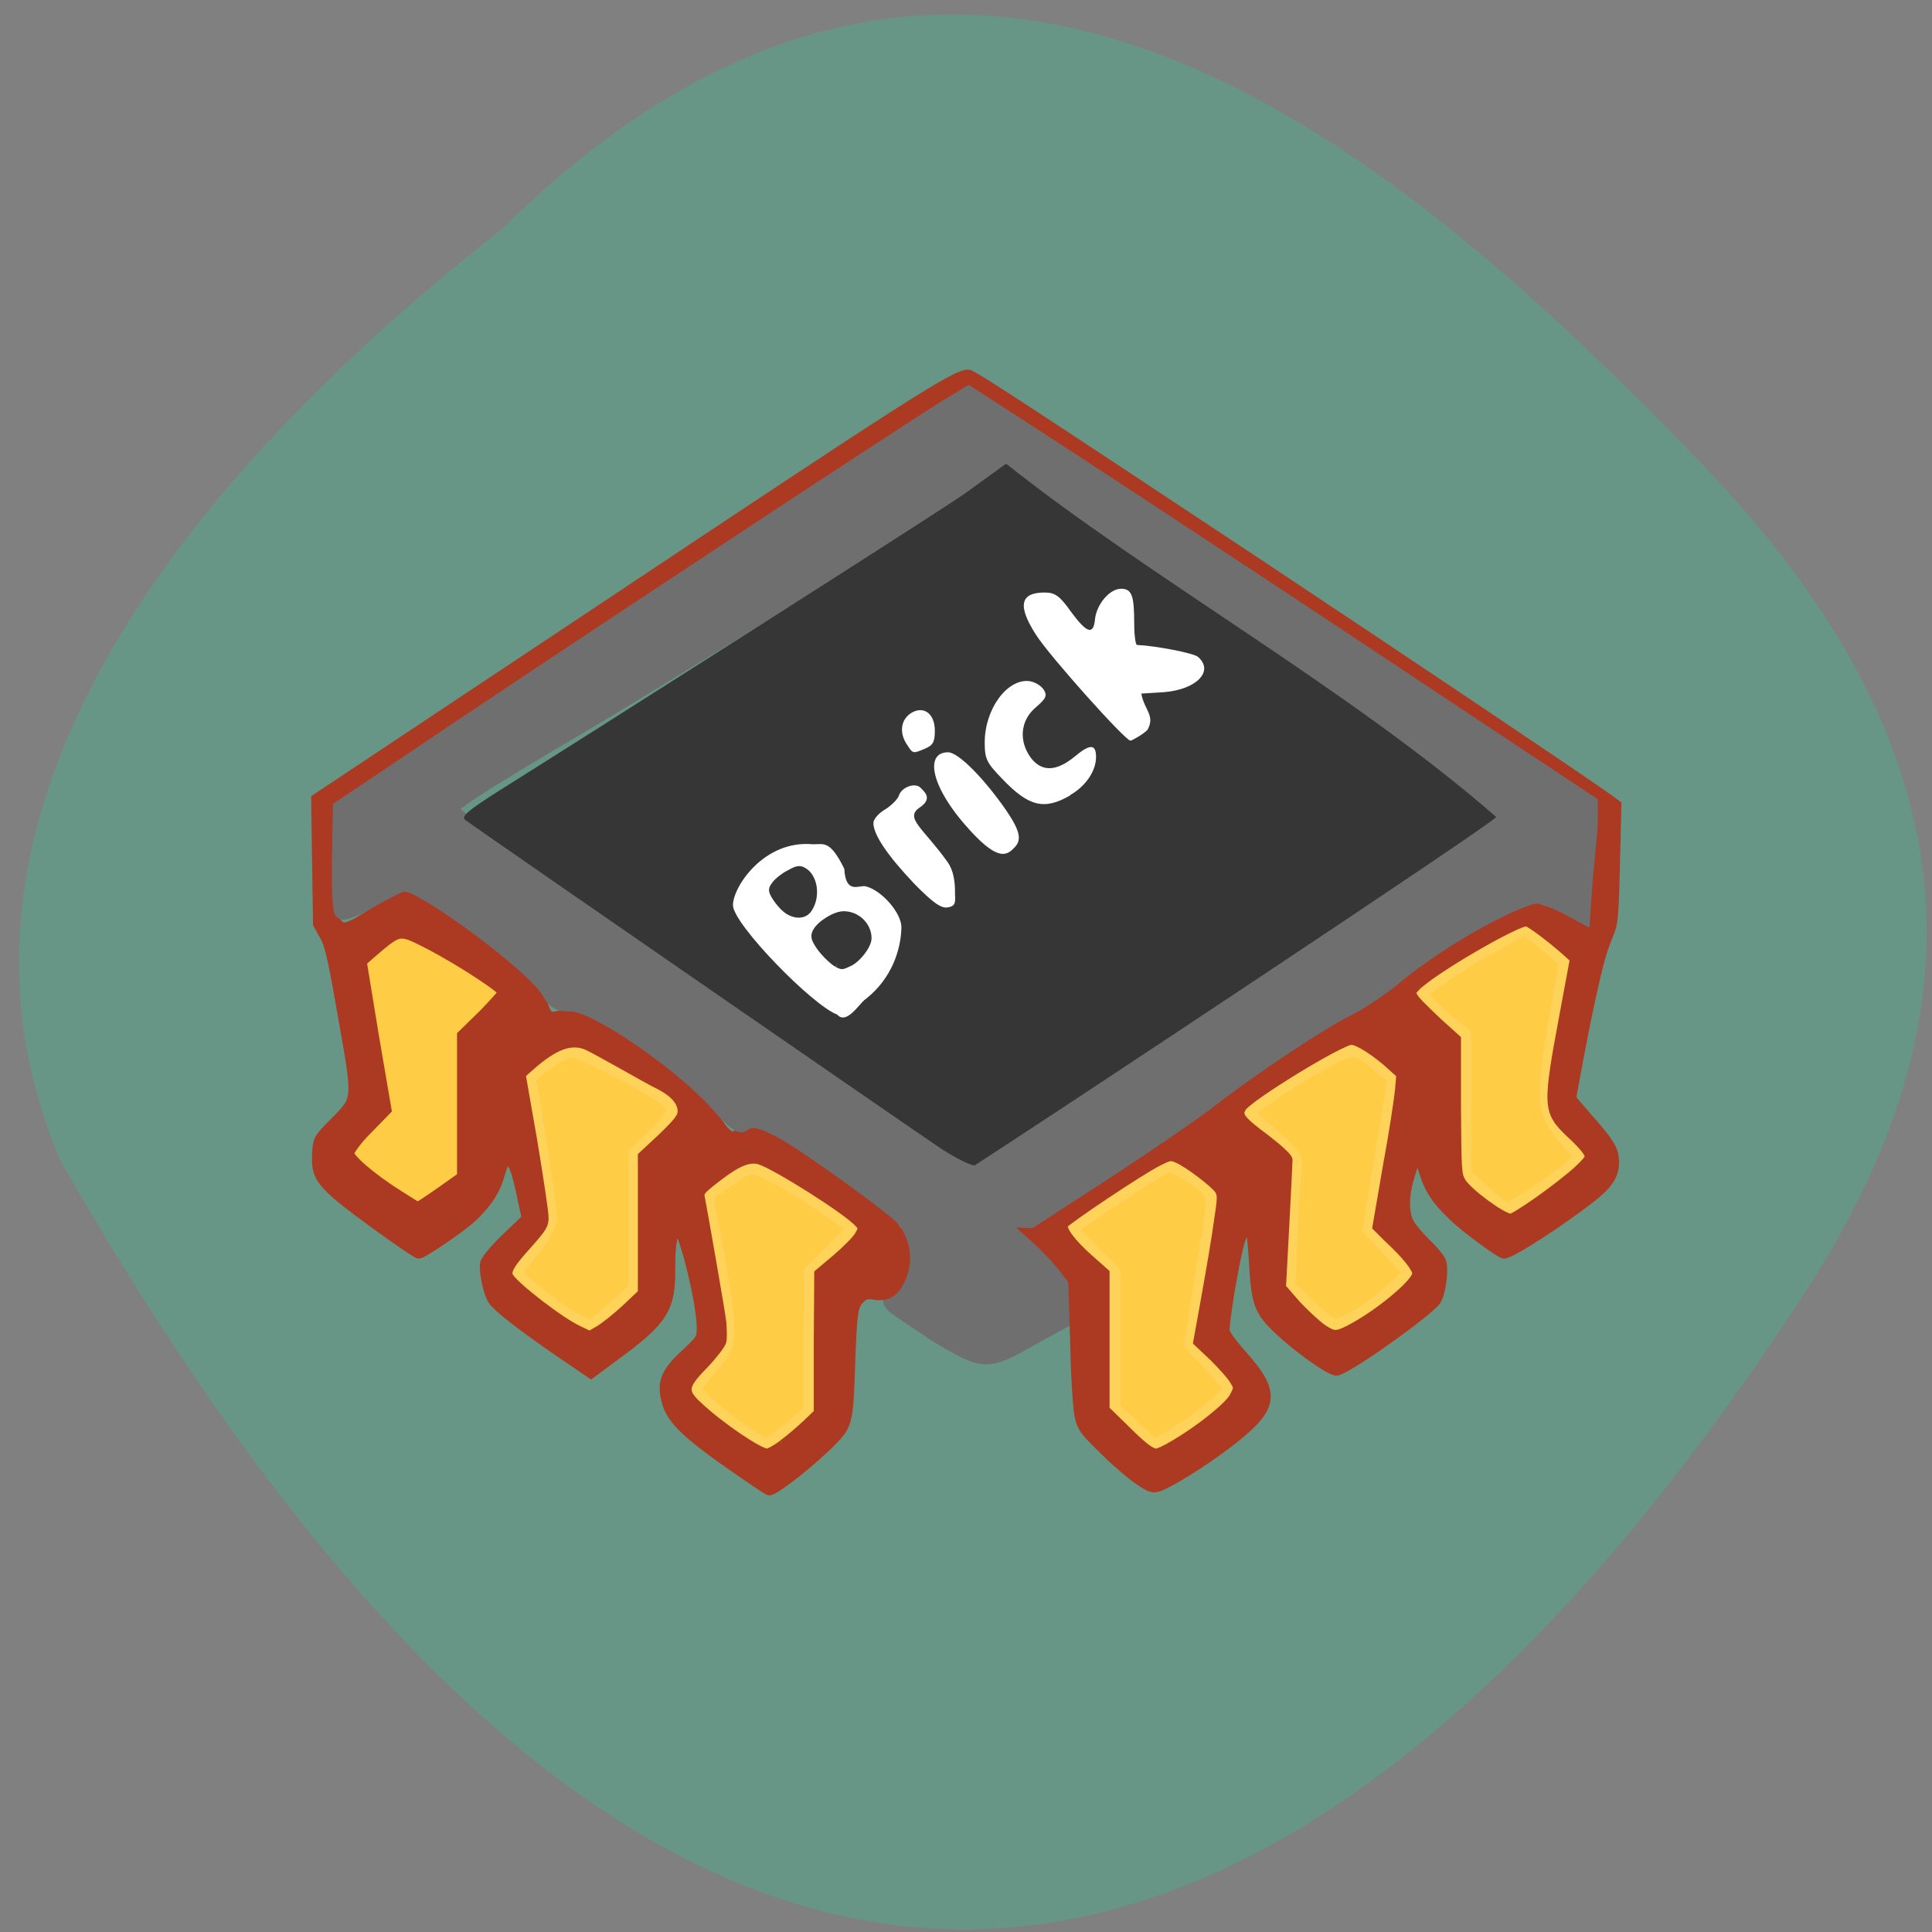 <svg xmlns="http://www.w3.org/2000/svg" viewBox="0 0 16 16"><rect x="0" y="0" width="16" height="16" fill="#808080" stroke="none"/><path d="m 4.164 1.891 c 3.695 -3.652 7.105 -0.977 9.91 1.93 c 2.281 2.363 2.383 4.559 0.871 6.887 c -3.949 6.074 -9.08 8.324 -14.445 -1.098 c -1.324 -3.105 1.469 -5.996 3.664 -7.719" fill="#689686"/><g stroke-width="2.037" transform="scale(0.062)"><g fill="#ffcc45"><path d="m 53.13 160 c -3.875 -2.438 -6.875 -5.063 -6.875 -5.938 c 0 -0.438 1.125 -2 2.5 -3.375 l 2.5 -2.563 l -1.688 -9.875 l -1.625 -9.938 l 1.5 -1.313 c 3.938 -3.375 3.875 -3.313 8.375 -1 c 4.563 2.438 9.813 5.938 9.813 6.5 c 0 0.25 -1.25 1.625 -2.75 3.188 l -2.813 2.75 v 18.938 l -3 2.125 c -1.688 1.188 -3.125 2.125 -3.25 2.125 c -0.125 0 -1.313 -0.75 -2.688 -1.625" stroke="#ac3921"/><g stroke="#ffd25a"><path d="m 77.06 176.56 c -2.063 -1.125 -6.375 -4.375 -7.5 -5.625 c -0.875 -1 -0.875 -1.125 1.438 -3.938 c 1.438 -1.75 2.313 -3.375 2.375 -4.25 c 0 -0.75 -0.625 -5.375 -1.375 -10.188 l -1.438 -8.75 l 1.438 -1.188 c 2.063 -1.625 3.438 -2.375 4.5 -2.375 c 1 0 9.438 4.313 12.13 6.188 c 0.813 0.563 1.438 1.375 1.438 1.875 c 0 0.438 -1.125 2 -2.563 3.375 l -2.563 2.5 v 18.06 l -2.875 2.563 c -1.625 1.438 -3.063 2.563 -3.188 2.563 c -0.125 0 -0.938 -0.375 -1.813 -0.813"/><path d="m 99.19 191.31 c -2.75 -1.813 -6.563 -5.188 -6.563 -5.75 c 0 -0.188 1 -1.563 2.25 -3 c 2.813 -3.313 2.813 -3.5 0.875 -14.75 l -1.5 -8.25 l 2.375 -1.688 c 3.375 -2.438 3.75 -2.5 6.813 -0.875 c 3.5 1.813 10.563 6.563 10.563 7.06 c 0 0.188 -1.25 1.625 -2.813 3.125 l -2.813 2.813 v 18.563 l -2.813 2.313 c -1.563 1.25 -3 2.313 -3.188 2.313 c -0.188 0 -1.625 -0.813 -3.188 -1.875"/><path d="m 151.31 190.63 l -2.688 -2.438 v -18.19 l -2.813 -2.813 c -1.563 -1.5 -2.813 -2.875 -2.813 -3.063 c 0 -0.438 12.5 -8.625 13.188 -8.625 c 0.813 0 4.188 2.188 5.313 3.375 c 0.813 1 0.813 1.5 -0.75 10.813 l -1.563 9.813 l 1.75 1.875 c 3.813 4.125 3.75 4 2.625 5.25 c -1.688 1.938 -8.563 6.625 -9.438 6.563 c -0.063 -0.063 -1.375 -1.188 -2.813 -2.563"/><path d="m 174.88 174.63 l -2.875 -2.813 l 0.313 -7 c 0.125 -3.875 0.375 -7.75 0.563 -8.625 c 0.188 -1.438 -0.125 -1.875 -3.188 -4.625 l -3.375 -3 l 2.5 -1.813 c 1.375 -1 4.5 -3 7 -4.438 c 5.063 -2.875 5.188 -2.875 8.875 0.313 l 1.688 1.438 l -1.688 10 l -1.625 10.06 l 2.625 2.813 c 1.438 1.5 2.625 2.875 2.625 3 c 0 0.563 -3.875 4 -6.06 5.375 c -3.875 2.438 -4.125 2.438 -7.375 -0.688"/><path d="m 198.06 159.25 l -2.563 -2.313 v -18.625 l -2.813 -2.375 c -1.563 -1.313 -2.813 -2.75 -2.813 -3.125 c 0 -0.75 4.813 -4.063 10.313 -7.06 l 3.438 -1.938 l 2.813 2.188 c 1.5 1.125 2.75 2.375 2.75 2.688 c 0 0.313 -0.563 3.688 -1.25 7.438 c -2 11 -1.813 12.688 2 16.75 l 1.563 1.688 l -1.75 1.5 c -2.688 2.25 -7.688 5.563 -8.438 5.563 c -0.375 0 -1.813 -1.063 -3.25 -2.375"/></g></g><path d="m 120.13 172.5 c 1.063 -1.125 1.25 -1.813 1.25 -4.813 v -3.5 h 14.375 l 3.375 3.5 c 3.25 3.375 3.375 3.625 3.375 5.938 v 2.5 l -4.438 2.438 c -6.375 3.625 -6.5 3.563 -13.12 -0.375 c -6.938 -4.75 -6.688 -3.938 -4.813 -5.688" fill="#6f6f6f" stroke="#6f6f6f"/></g><path d="m 99.94 197.31 c -8.313 -5.688 -10.375 -7.625 -11 -10.375 c -0.563 -2.313 0 -3.688 2.5 -6 c 2.188 -2.063 2.25 -2.063 2.25 -3.688 c 0 -3.063 -2.313 -12.563 -3.063 -12.813 c -0.75 -0.25 -1.063 1.563 -1.063 5 c 0.063 5.313 -0.938 6.938 -7.25 11.563 l -3.375 2.5 l -4.5 -3.063 c -5.125 -3.563 -7.938 -5.75 -8.625 -6.75 c -0.625 -0.875 -1.25 -3.875 -1.063 -4.938 c 0.125 -0.5 1.25 -1.875 2.875 -3.438 l 2.688 -2.563 l -0.563 -2.625 c -0.75 -3.688 -1.25 -5 -1.875 -5.125 c -0.375 -0.063 -0.625 0.375 -1.063 1.813 c -0.563 2.188 -1.875 4.125 -3.875 5.938 c -1.688 1.5 -6.5 4.75 -7 4.75 c -0.5 -0.063 -8.625 -5.875 -10.875 -7.813 c -2.438 -2.188 -2.875 -3.063 -2.75 -5.563 c 0.125 -1.938 0.125 -2 2.375 -4.25 c 3.188 -3.313 3.125 -2.5 0.813 -15.625 c -1.125 -6.438 -1.563 -8.25 -2.25 -9.375 l -0.813 -1.438 l -0.25 -16.75 l 37.13 -24.688 c 42.19 -28.12 48.25 -32 50 -32 c 0.5 -0.063 9 5.563 39.38 25.688 c 21.625 14.375 41.625 27.813 45.875 30.813 l 1.375 1 l -0.188 7.688 c -0.125 5.875 -0.25 8 -0.625 9 c -0.313 0.75 -0.75 1.875 -1 2.625 c -0.625 1.75 -2 7.875 -3.25 14.563 l -1 5.375 l 2.375 2.75 c 2.813 3.188 3.375 4.125 3.375 5.75 c 0 1.688 -0.75 2.875 -2.938 4.625 c -4.125 3.25 -10.875 7.625 -11.813 7.625 c -0.438 0 -5.25 -3.5 -6.813 -5.063 c -2.188 -2.063 -3.188 -3.563 -3.938 -6 c -0.688 -2.5 -0.875 -2.438 -1.813 0.688 c -0.75 2.375 -0.813 4.75 -0.125 6.125 c 0.25 0.563 1.313 1.813 2.313 2.813 c 1.063 1 2 2.188 2.063 2.563 c 0.313 1.313 -0.125 4.25 -0.75 5.125 c -1.25 1.688 -12.12 9.375 -13.313 9.375 c -0.875 0 -5 -2.938 -7.688 -5.438 c -2.75 -2.625 -3.063 -3.563 -3.375 -9.313 c -0.125 -2 -0.313 -3.813 -0.438 -4.063 c -0.375 -0.625 -0.875 0 -1.375 1.563 c -0.75 2.563 -2.188 11.188 -2 12 c 0.125 0.438 1.188 1.875 2.438 3.25 c 4.563 5.188 4.188 7 -2.563 12.06 c -3 2.25 -7.125 4.813 -8.625 5.375 c -0.875 0.313 -1.125 0.25 -2.813 -0.875 c -1 -0.688 -3.125 -2.5 -4.688 -4.063 c -2.688 -2.625 -2.875 -2.938 -3.25 -4.625 c -0.188 -1.063 -0.5 -5.5 -0.563 -9.938 l -0.25 -8 l -1.375 -1.813 c -0.813 -1 -2.313 -2.625 -3.375 -3.563 l -1.938 -1.75 l 7.563 -5 c 4.188 -2.75 9.625 -6.313 12.13 -7.938 c 2.5 -1.563 5.438 -3.688 6.438 -4.75 c 2.688 -2.625 12.313 -8.813 17.375 -11.125 c 1.313 -0.625 2.938 -1.75 4.438 -3.188 c 4.125 -3.875 16 -11.813 18.313 -12.25 c 0.75 -0.125 1.563 0.188 4.125 1.688 c 3.313 2 4.313 2.313 4.625 1.438 c 0.25 -0.625 0.188 -9.688 -0.063 -13.5 l -0.25 -2.875 l -19.75 -13.06 c -36.19 -24 -62.5 -41.19 -63 -41.19 c -0.625 0 -14.875 9.188 -49 31.875 c -26.375 17.438 -34.19 22.75 -34.813 23.625 c -0.313 0.563 -0.5 2 -0.563 6.438 c -0.125 6.375 0.063 8.188 0.875 9.188 c 0.75 0.938 1.438 0.75 5 -1.563 c 1.625 -1.063 3.188 -2 3.563 -2.063 c 0.875 -0.313 5.438 2.563 12.625 8 c 4.188 3.188 5.625 4.625 6.313 6.563 c 0.625 1.688 0.813 1.75 2.625 1.25 c 1.5 -0.438 2.938 0.125 7.438 3.188 c 7.25 4.875 11.06 8.188 13.313 11.313 c 1.313 1.938 2 2.188 2.875 1.188 c 0.688 -0.688 1.438 -0.813 2.438 -0.25 c 3.625 1.875 15.438 10.125 17.563 12.188 c 2.125 2.188 2.688 5.063 1.5 7.688 c -0.813 1.813 -1.875 2.438 -3.5 2.188 c -1.063 -0.188 -1.375 -0.063 -2 0.563 c -0.875 0.875 -1 1.813 -1.25 9.5 c -0.25 6.938 -0.375 7.313 -2.438 9.438 c -2.625 2.688 -7.625 6.625 -8.375 6.625 c -0.125 0 -1.375 -0.813 -2.813 -1.813 m 4.625 -4.375 c 0.875 -0.625 2.25 -1.813 3.188 -2.688 l 1.563 -1.5 v -9.313 l 0.063 -9.313 l 2.375 -2 c 1.313 -1.125 2.688 -2.5 3 -3.063 c 0.563 -1 0.563 -1.063 0 -1.688 c -1.438 -1.688 -11.188 -7.813 -13.25 -8.438 c -1.5 -0.438 -3.063 0.25 -5.75 2.313 c -2.125 1.625 -2.438 2 -2.25 2.688 c 0.438 2.313 2.688 15.13 2.875 16.688 c 0.063 1 0.125 2.125 0 2.563 c -0.125 0.438 -1.188 1.813 -2.375 3.063 c -2.813 2.875 -2.938 3.625 -0.75 5.625 c 2.938 2.75 8.125 6.25 9.188 6.25 c 0.313 0 1.25 -0.5 2.125 -1.188 m 52.38 0 c 3.5 -2.063 7.375 -5.188 7.938 -6.438 c 0.563 -1.125 0.563 -1.188 -0.063 -2.188 c -0.313 -0.563 -1.563 -1.938 -2.688 -3.063 l -2.125 -2 l 1.125 -6.25 c 0.625 -3.5 1.375 -7.875 1.625 -9.813 c 0.5 -3.188 0.5 -3.625 0.063 -4.313 c -0.625 -0.875 -4.125 -3.563 -5.5 -4.125 c -0.938 -0.438 -1.125 -0.375 -2.625 0.375 c -2.5 1.25 -12.438 7.938 -12.688 8.438 c -0.25 0.75 1.063 2.5 3.375 4.563 l 2.188 1.938 v 18.25 l 2.438 2.375 c 2.625 2.625 3.688 3.438 4.438 3.438 c 0.313 0 1.375 -0.5 2.5 -1.188 m -73.44 -18 l 2.313 -2.188 v -18.313 l 2.688 -2.5 c 2.188 -2.125 2.625 -2.75 2.625 -3.5 c 0 -1.25 -1 -2.438 -2.875 -3.438 c -0.938 -0.438 -3.25 -1.75 -5.25 -2.875 c -2 -1.125 -4.063 -2.25 -4.625 -2.5 c -2.188 -0.875 -4.375 -0.063 -7.688 2.875 l -1.125 1 l 1.563 8.938 c 0.813 4.938 1.5 9.438 1.5 10.125 c 0.063 1 -0.25 1.438 -2 3.438 c -2.5 2.75 -3.125 3.75 -2.688 4.563 c 0.688 1.25 6.813 6 9.25 7.125 l 1.563 0.75 l 1.188 -0.688 c 0.688 -0.375 2.25 -1.625 3.563 -2.813 m 96.75 2.688 c 3.875 -2 9 -6.25 9 -7.5 c 0 -0.75 -1.375 -2.5 -3.875 -4.813 l -1.438 -1.438 l 1.375 -8 c 0.813 -4.375 1.5 -8.938 1.625 -10.188 l 0.188 -2.188 l -1.25 -1.125 c -1.875 -1.75 -4.438 -3.438 -5.375 -3.438 c -1.438 0 -13.688 7.5 -14.625 8.938 c -0.75 1.125 -0.25 1.75 3.188 4.313 c 1.625 1.25 2.938 2.438 2.938 2.75 c 0 0.25 -0.188 4.25 -0.438 8.813 l -0.438 8.25 l 2.063 2.375 c 1.188 1.25 2.75 2.688 3.5 3.188 c 1.438 0.938 1.813 0.938 3.563 0.063 m 25.375 -17.25 c 1.938 -1.375 4.25 -3.188 5.188 -4.063 c 1.563 -1.5 1.625 -1.688 1.313 -2.313 c -0.188 -0.438 -1.25 -1.625 -2.375 -2.625 c -3.125 -3 -3.125 -3.5 -0.75 -16.25 l 1.313 -7.06 l -1.188 -1.063 c -2.063 -1.813 -4.563 -3.688 -5.188 -3.875 c -1.063 -0.313 -12.938 6.563 -14.938 8.75 c -0.625 0.688 -0.625 0.75 -0.125 1.5 c 0.25 0.438 1.688 1.813 3.063 3.125 l 2.563 2.313 v 9 c 0.063 8.563 0.063 9.125 0.688 10.125 c 0.875 1.438 5.5 4.813 6.563 4.813 c 0.25 0.063 2 -1.063 3.875 -2.375 m -145.81 -0.25 l 3.125 -2.375 v -18.75 l 2.5 -2.375 c 2.688 -2.625 3.438 -3.813 2.875 -4.813 c -0.938 -1.75 -13.688 -9.125 -15 -8.688 c -0.813 0.25 -3.188 2 -5.063 3.688 l -1.313 1.188 l 3.375 20 l -2.625 2.438 c -3.25 3.063 -3.375 3.688 -1.125 5.813 c 3.125 2.938 8.125 6.25 9.375 6.25 c 0.375 0 2.125 -1.063 3.875 -2.375" transform="scale(0.062)" fill="#ac3921" stroke="#ac3921" stroke-width="1.254"/><path d="m 161.45 113.24 c 0 13.264 -14.725 24.04 -32.934 24.04 c -18.16 0 -32.881 -10.774 -32.881 -24.04 c 0 -13.264 14.725 -23.993 32.881 -23.993 c 18.209 0 32.934 10.729 32.934 23.993" transform="matrix(0.074 0 0 0.086 -1.254 -3.061)" fill="#fff" stroke="#fff" stroke-width="4"/><path d="m 120.63 162.69 c -0.938 -1.125 -9.375 -7.313 -14.188 -10.438 c -3.938 -2.5 -6.125 -3.188 -7.188 -2.125 c -0.375 0.375 -1.438 -0.5 -3.188 -2.5 c -4.938 -5.625 -16.5 -13.563 -19.813 -13.563 c -1.625 0 -2.125 -0.25 -2.938 -1.688 c -2 -3.438 -16.75 -14.375 -19.313 -14.375 c -0.375 0 -2.25 0.938 -4.25 2.063 c -2.063 1.25 -3.813 1.938 -4.063 1.688 c -0.25 -0.25 -0.375 -3.5 -0.313 -7.125 l 0.125 -6.688 l 17.313 -11.625 c 23.563 -15.75 61.25 -40.563 64.19 -42.25 l 2.375 -1.438 l 7.938 5.125 c 4.375 2.813 22.875 14.938 41.06 27 c 18.19 12.06 33.5 22.25 34 22.563 c 0.125 4.75 -0.375 5 -1 14.938 c -2.438 -1.313 -3.25 -1.875 -5.938 -2.625 c -2.125 0 -12 4.938 -19.25 10.938 c -1.625 1.375 -4.438 3.25 -6.188 4.125 c -3.688 1.813 -12.938 8 -18.19 12.06 c -1.938 1.563 -8.25 5.875 -13.875 9.563 l -10.313 6.688 l -6 -0.25 c -3.25 -0.125 -6.938 0 -8.188 0.25 c -1.75 0.438 -2.25 0.375 -2.813 -0.313 m 41.06 -29.438 c 35.875 -23.875 36.625 -24.313 36.625 -25.313 c 0 -0.75 -0.5 -1.063 -32.875 -22.375 c -26.938 -17.688 -33.688 -22 -34.375 -22 c -0.313 0 -0.688 0.313 -0.813 0.688 c -0.125 0.438 -2.188 1.875 -4.5 3.188 c -2.313 1.375 -12.12 7.375 -21.813 13.375 c -9.688 6 -21.438 13.188 -26.12 15.938 c -12.75 7.5 -17.563 10.563 -17.563 11.25 c 0 0.875 2.688 2.688 35.438 24.375 c 27.938 18.5 33.19 21.875 33.938 21.875 c 0.188 0.063 14.625 -9.438 32.06 -21" transform="scale(0.062)" fill="#6f6f6f" stroke="#6f6f6f" stroke-width="2.071"/><g fill="#363636"><path d="m 7.805 9.52 c -0.184 -0.121 -3.82 -2.633 -3.953 -2.73 c -0.035 -0.031 0.023 -0.078 0.32 -0.266 c 0.563 -0.352 3.672 -2.328 3.82 -2.438 l 0.34 -0.246 c 1.188 0.945 2.855 1.875 4.059 2.926 c 0 0.035 -3.762 2.527 -4.316 2.883 c -0.02 0.012 -0.141 -0.047 -0.27 -0.129 m -0.641 -1.242 c 0.227 -0.176 0.297 -0.422 0.301 -0.594 c 0.004 -0.121 -0.164 -0.313 -0.297 -0.344 c -0.055 -0.012 -0.164 0.07 -0.176 -0.145 c -0.117 -0.238 -0.168 -0.203 -0.258 -0.203 c -0.406 -0.039 -0.664 0.352 -0.664 0.504 c 0 0.156 0.66 0.832 0.863 0.906 c 0.074 0.086 0.176 -0.078 0.23 -0.125 m 0.746 -0.867 c 0 -0.051 0.004 -0.184 -0.066 -0.277 c -0.195 -0.273 -0.355 -0.359 -0.227 -0.445 c 0.117 -0.078 0.031 -0.137 0.008 -0.164 c -0.047 -0.047 -0.16 -0.004 -0.18 0.066 c -0.012 0.031 -0.063 0.082 -0.113 0.113 c -0.055 0.031 -0.098 0.082 -0.098 0.113 c 0 0.098 0.121 0.273 0.336 0.5 c 0.152 0.156 0.223 0.207 0.277 0.199 c 0.055 -0.008 0.07 -0.027 0.063 -0.105 m 0.492 -0.391 c 0.063 -0.063 0.047 -0.137 -0.066 -0.305 c -0.184 -0.266 -0.398 -0.484 -0.484 -0.484 c -0.195 0 -0.148 0.289 0.187 0.652 c 0.23 0.25 0.301 0.203 0.363 0.137 m 0.461 -0.434 c 0.129 -0.074 0.215 -0.199 0.215 -0.316 c 0 -0.109 -0.051 -0.109 -0.176 -0.004 c -0.152 0.125 -0.273 0.129 -0.363 0.012 c -0.102 -0.137 -0.09 -0.309 0.039 -0.418 c 0.086 -0.074 0.098 -0.098 0.066 -0.148 c -0.02 -0.031 -0.07 -0.063 -0.117 -0.07 c -0.184 -0.023 -0.371 0.23 -0.371 0.508 c 0 0.137 0.016 0.168 0.145 0.301 c 0.219 0.23 0.348 0.262 0.563 0.137 m -1.203 -0.387 c 0.066 -0.027 0.082 -0.055 0.082 -0.148 c 0 -0.137 -0.086 -0.207 -0.188 -0.152 c -0.09 0.051 -0.109 0.156 -0.051 0.254 c 0.059 0.09 0.051 0.09 0.156 0.047 m 1.844 -0.156 c 0.066 -0.121 -0.027 -0.164 -0.051 -0.301 l 0.191 -0.012 c 0.27 -0.023 0.414 -0.176 0.277 -0.293 c -0.039 -0.031 -0.344 -0.09 -0.504 -0.098 c -0.012 0 -0.023 -0.082 -0.023 -0.18 c 0 -0.23 -0.02 -0.285 -0.109 -0.285 c -0.094 0 -0.199 0.125 -0.215 0.246 c -0.012 0.141 -0.066 0.125 -0.199 -0.055 c -0.094 -0.133 -0.133 -0.16 -0.219 -0.16 c -0.203 0 -0.227 0.109 -0.07 0.352 c 0.109 0.172 0.738 0.875 0.781 0.875 c 0.012 0 0.109 -0.055 0.141 -0.09"/><g stroke="#363636" transform="scale(0.062)"><path d="m 105 121.31 c -0.438 -0.375 -1.063 -1.125 -1.313 -1.563 c -0.5 -0.813 -0.5 -0.938 -0.063 -1.5 c 0.25 -0.375 1 -1 1.688 -1.375 c 1.125 -0.625 1.438 -0.75 1.938 -0.438 c 1.375 0.75 1.75 3.25 0.688 4.875 c -0.563 0.938 -1.875 0.875 -2.938 0" stroke-width="1.173"/><path d="m 111.88 128.69 c -0.75 -0.438 -2.063 -1.75 -2.625 -2.75 c -0.375 -0.625 -0.438 -0.938 -0.188 -1.438 c 0.5 -1 2.5 -2.25 3.625 -2.25 c 1.75 0 3.188 1.438 3.188 3.063 c 0 0.938 -1.375 2.75 -2.5 3.25 c -0.938 0.438 -0.875 0.438 -1.5 0.125" stroke-width="1.074"/></g></g></svg>